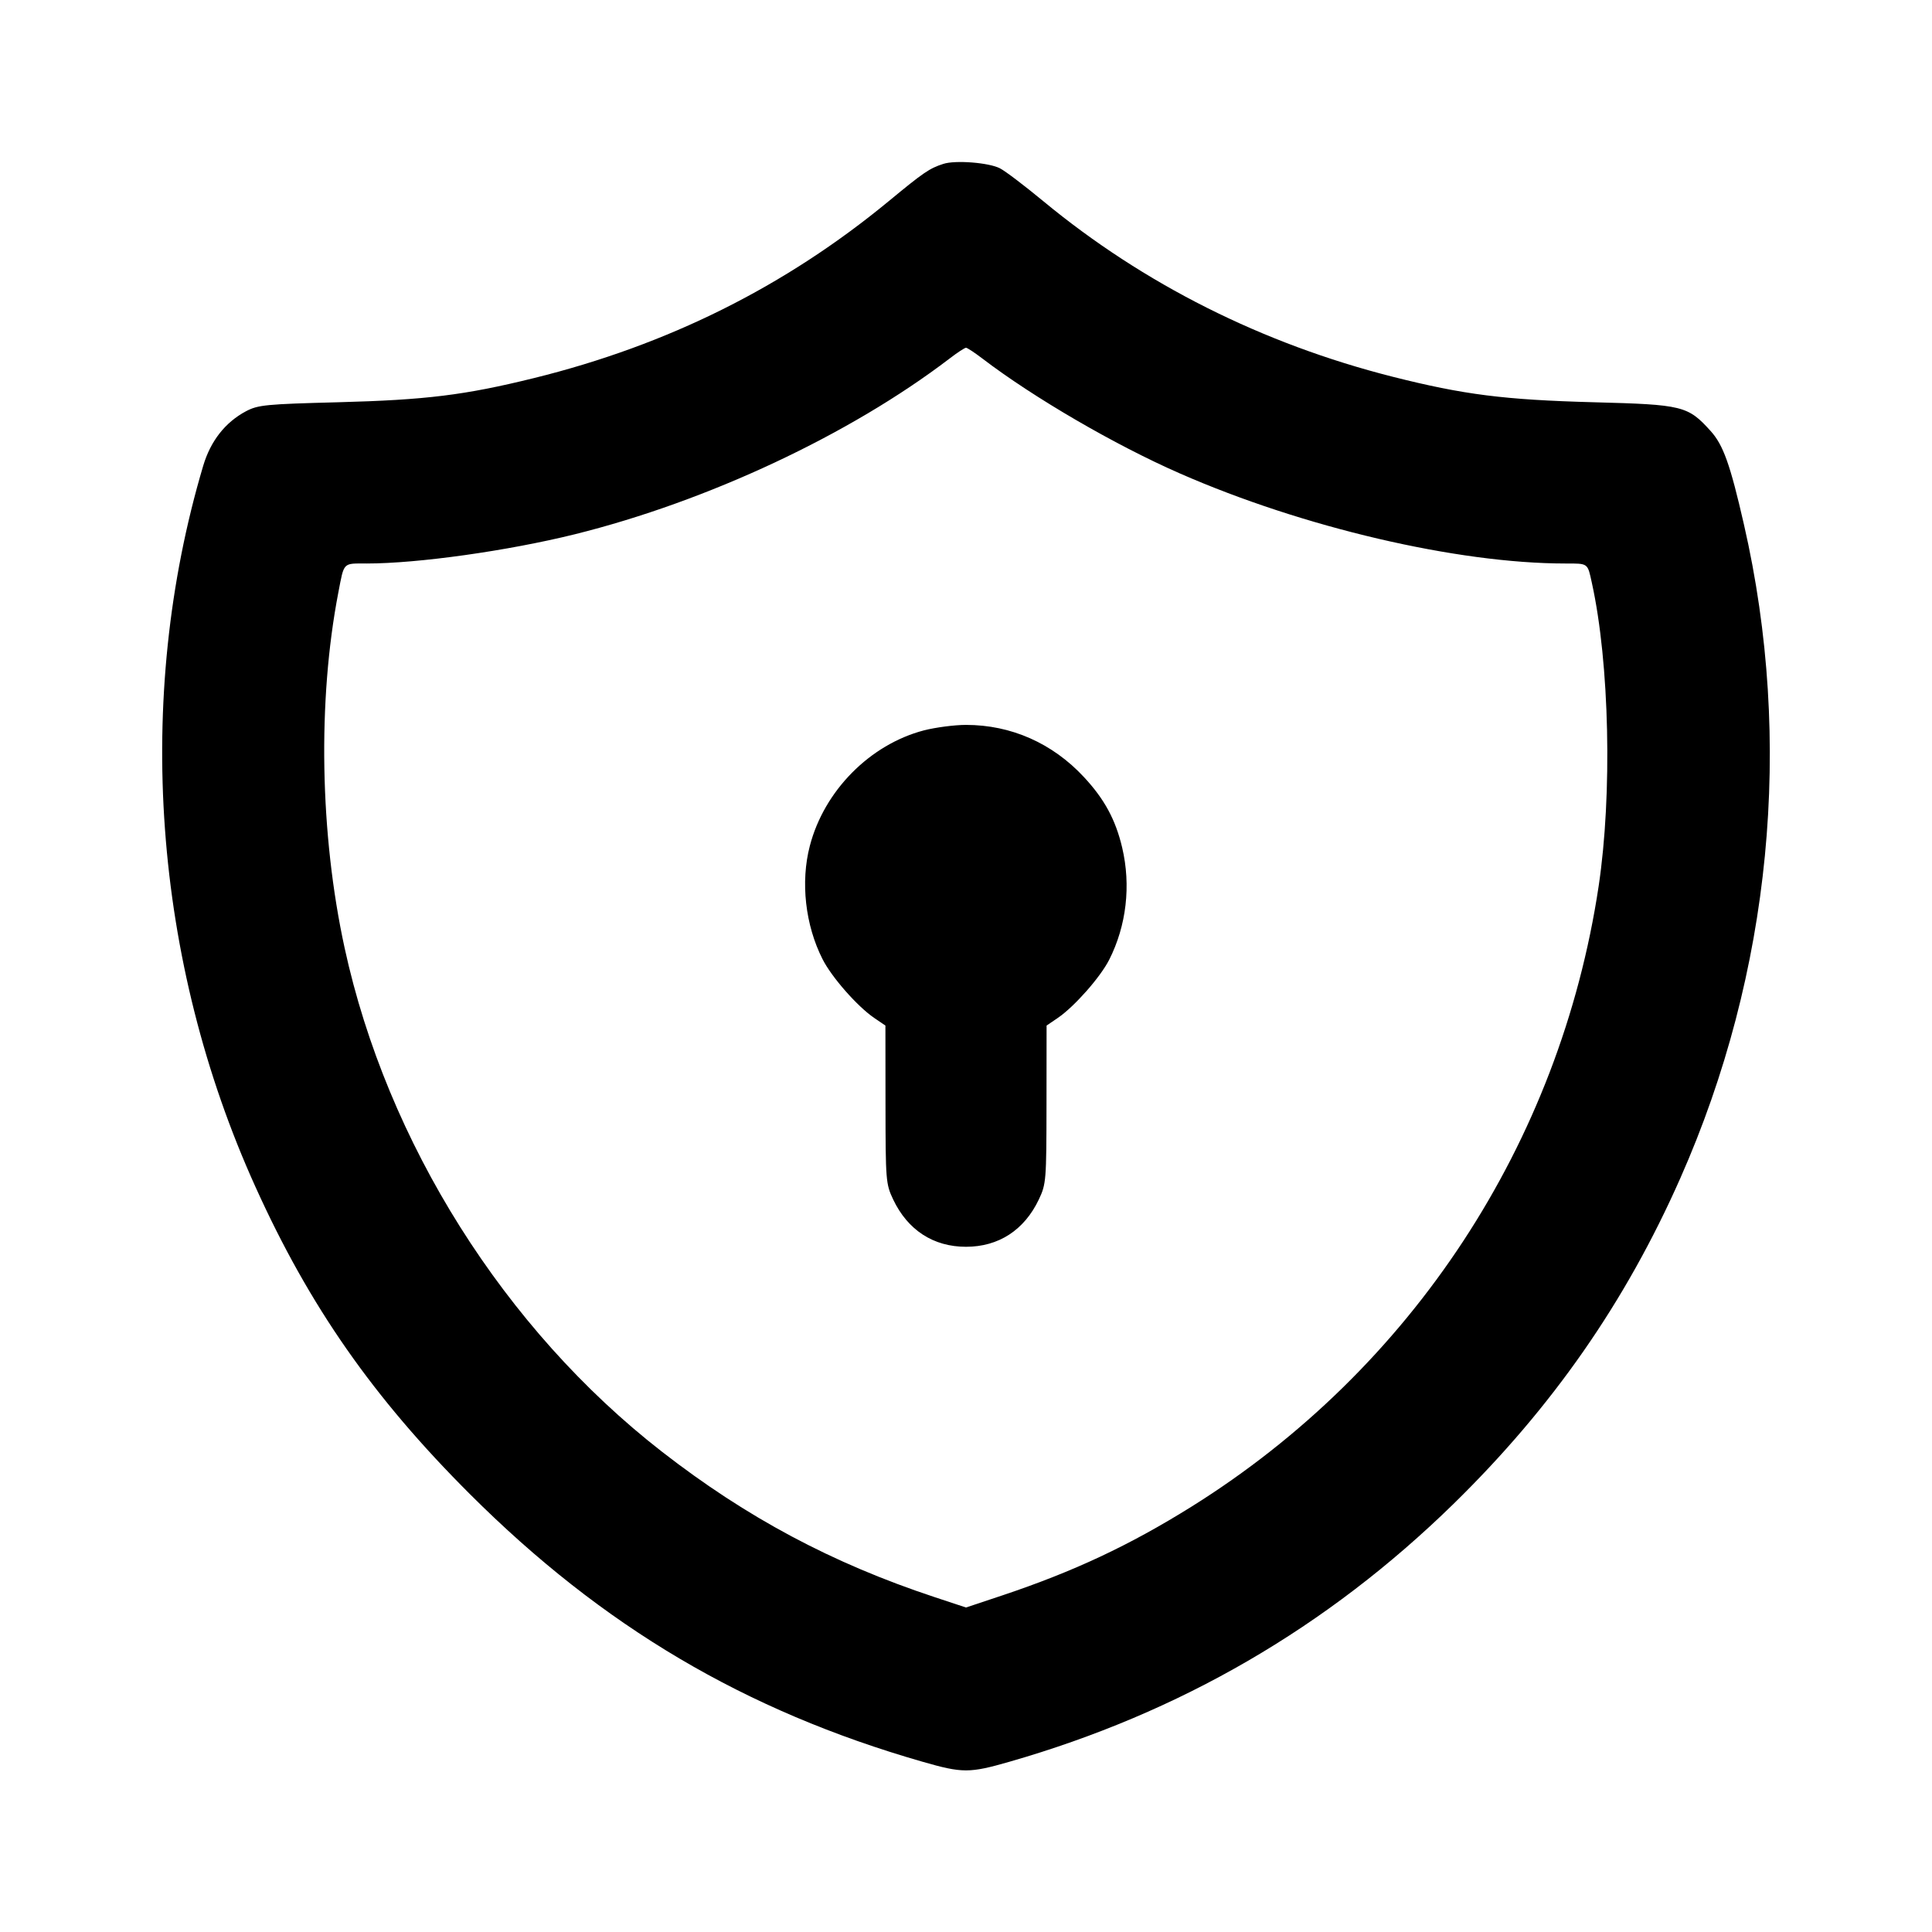 <svg xmlns="http://www.w3.org/2000/svg" width="24" height="24" viewBox="0 0 24 24" fill="none" stroke="currentColor" stroke-width="2" stroke-linecap="round" stroke-linejoin="round"><path d="M11.718 2.036 C 11.545 2.092,11.475 2.140,11.040 2.499 C 9.755 3.559,8.297 4.286,6.632 4.697 C 5.772 4.909,5.293 4.968,4.200 4.997 C 3.304 5.020,3.206 5.030,3.057 5.108 C 2.799 5.245,2.616 5.477,2.524 5.787 C 1.664 8.678,1.901 11.936,3.174 14.745 C 3.846 16.230,4.635 17.360,5.838 18.561 C 7.486 20.206,9.255 21.252,11.460 21.885 C 11.957 22.028,12.043 22.028,12.540 21.885 C 14.659 21.277,16.486 20.216,18.055 18.683 C 19.283 17.482,20.192 16.177,20.874 14.635 C 22.003 12.084,22.282 9.211,21.664 6.516 C 21.493 5.768,21.407 5.528,21.250 5.354 C 20.967 5.041,20.905 5.026,19.800 4.997 C 18.685 4.967,18.183 4.903,17.300 4.680 C 15.682 4.270,14.206 3.529,12.960 2.499 C 12.729 2.308,12.487 2.124,12.422 2.091 C 12.285 2.020,11.867 1.987,11.718 2.036 M12.205 4.455 C 12.842 4.941,13.849 5.527,14.654 5.880 C 16.185 6.552,18.103 7.000,19.444 7.000 C 19.733 7.000,19.720 6.991,19.775 7.242 C 19.994 8.236,20.030 9.866,19.859 11.008 C 19.379 14.201,17.538 17.007,14.800 18.717 C 14.031 19.197,13.338 19.522,12.450 19.819 L 12.000 19.969 11.610 19.840 C 10.338 19.419,9.275 18.852,8.221 18.032 C 6.268 16.513,4.807 14.194,4.281 11.776 C 3.973 10.360,3.944 8.703,4.203 7.360 C 4.277 6.977,4.255 7.000,4.556 7.000 C 5.192 7.000,6.307 6.843,7.140 6.637 C 8.791 6.227,10.558 5.399,11.796 4.454 C 11.892 4.380,11.984 4.320,12.000 4.320 C 12.016 4.320,12.108 4.381,12.205 4.455 M11.477 9.073 C 10.806 9.249,10.238 9.823,10.060 10.508 C 9.943 10.956,10.003 11.492,10.218 11.915 C 10.330 12.138,10.651 12.503,10.858 12.644 L 10.999 12.740 11.000 13.720 C 11.001 14.667,11.004 14.707,11.095 14.900 C 11.276 15.281,11.595 15.488,12.000 15.488 C 12.405 15.488,12.724 15.281,12.905 14.900 C 12.996 14.707,12.999 14.667,13.000 13.720 L 13.001 12.740 13.142 12.644 C 13.347 12.504,13.669 12.139,13.779 11.922 C 13.993 11.499,14.051 11.001,13.940 10.529 C 13.858 10.182,13.720 9.927,13.465 9.653 C 13.074 9.232,12.560 9.005,12.000 9.005 C 11.857 9.005,11.622 9.036,11.477 9.073 " stroke="none" fill-rule="evenodd" fill="black"></path></svg>